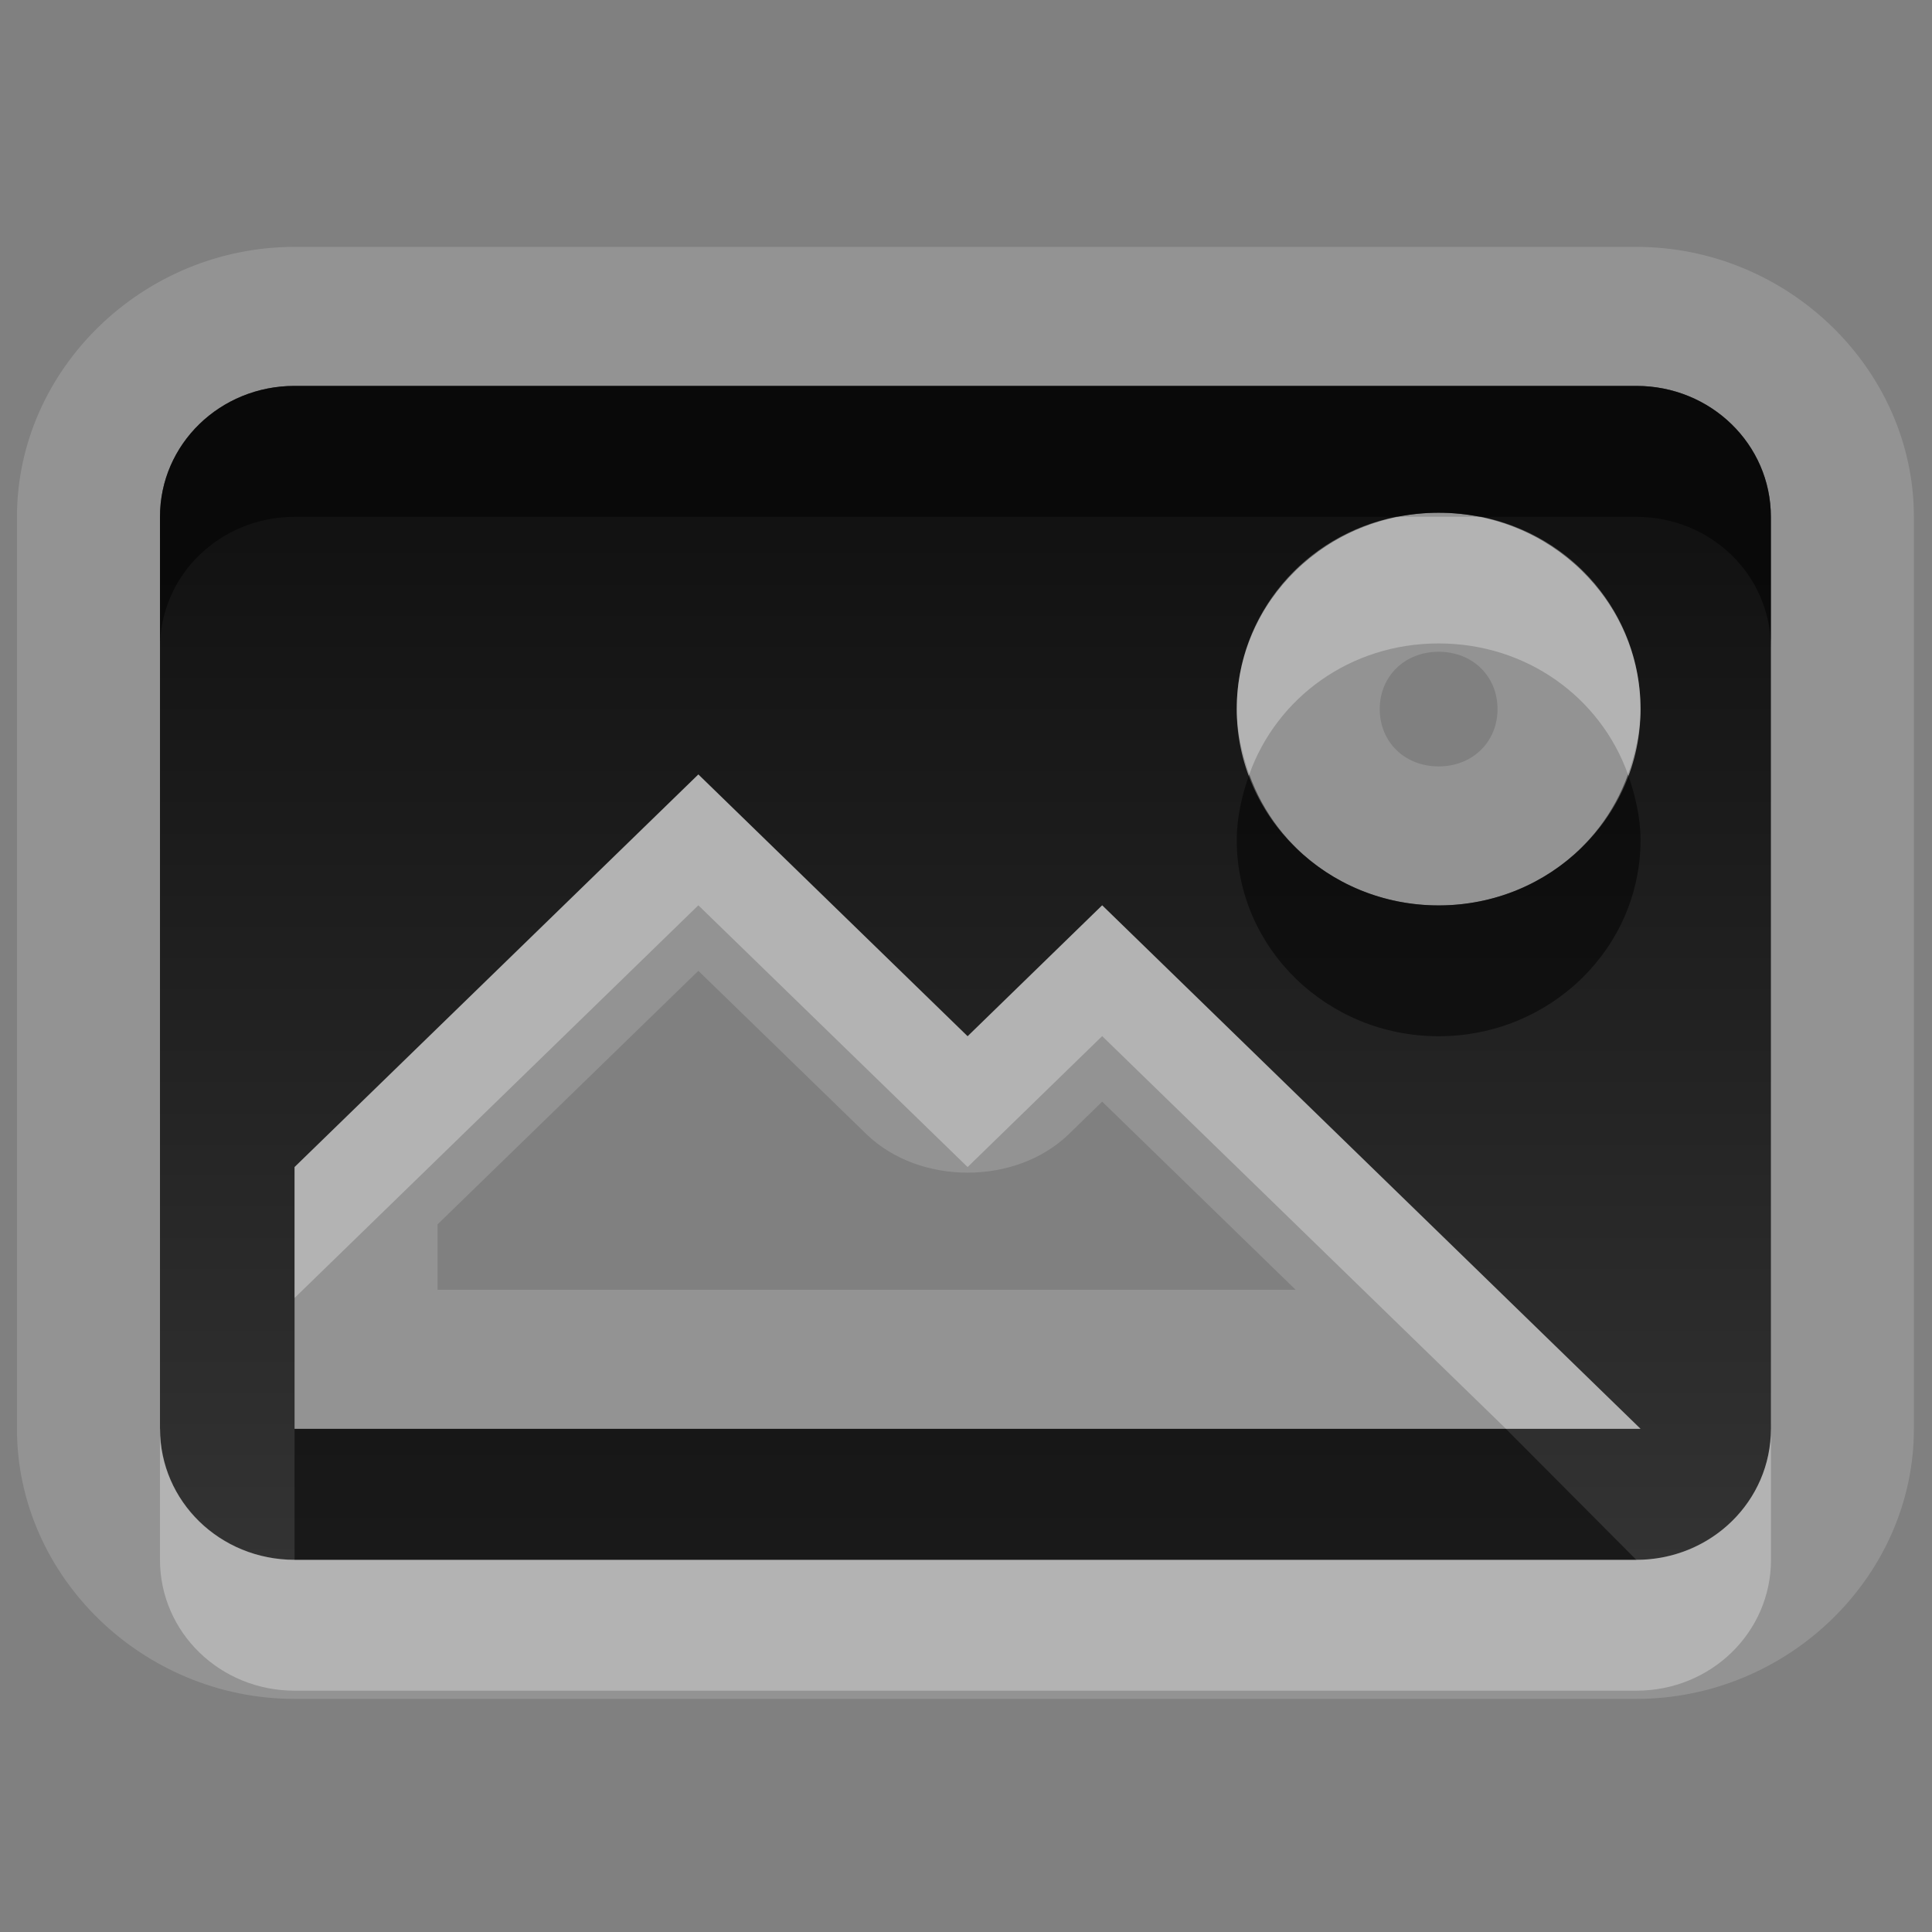 <?xml version="1.0" encoding="UTF-8" standalone="no"?>
<!-- Created with Inkscape (http://www.inkscape.org/) -->

<svg
   xmlns:dc="http://purl.org/dc/elements/1.1/"
   xmlns:cc="http://creativecommons.org/ns#"
   xmlns:rdf="http://www.w3.org/1999/02/22-rdf-syntax-ns#"
   xmlns:svg="http://www.w3.org/2000/svg"
   xmlns="http://www.w3.org/2000/svg"
   xmlns:xlink="http://www.w3.org/1999/xlink"
   xmlns:sodipodi="http://sodipodi.sourceforge.net/DTD/sodipodi-0.dtd"
   xmlns:inkscape="http://www.inkscape.org/namespaces/inkscape"
   width="16"
   height="16"
   id="svg4874"
   version="1.1"
   inkscape:version="0.48.4 r9939"
   viewBox="0 0 16 16"
   sodipodi:docname="hicolor_actions_scalable_change-background.svg"
   inkscape:export-filename="/usr/share/icons/hicolor/24x24/actions/stock-image.png"
   inkscape:export-xdpi="135"
   inkscape:export-ydpi="135">
  <rect x="0" y="0" width="16" height="16" fill="#808080" stroke="none"/>
  <defs
     id="defs4876">
    <linearGradient
       inkscape:collect="always"
       id="linearGradient5362">
      <stop
         style="stop-color:#000000;stop-opacity:1;"
         offset="0"
         id="stop5364" />
      <stop
         style="stop-color:#000000;stop-opacity:0;"
         offset="1"
         id="stop5366" />
    </linearGradient>
    <linearGradient
       inkscape:collect="always"
       id="linearGradient5279">
      <stop
         style="stop-color:#000000;stop-opacity:1;"
         offset="0"
         id="stop5281" />
      <stop
         style="stop-color:#000000;stop-opacity:0;"
         offset="1"
         id="stop5283" />
    </linearGradient>
    <linearGradient
       inkscape:collect="always"
       id="linearGradient3794">
      <stop
         style="stop-color:#000000;stop-opacity:1;"
         offset="0"
         id="stop3796" />
      <stop
         style="stop-color:#000000;stop-opacity:0;"
         offset="1"
         id="stop3798" />
    </linearGradient>
    <linearGradient
       inkscape:collect="always"
       id="linearGradient3786">
      <stop
         style="stop-color:#000000;stop-opacity:1;"
         offset="0"
         id="stop3788" />
      <stop
         style="stop-color:#000000;stop-opacity:0;"
         offset="1"
         id="stop3790" />
    </linearGradient>
    <linearGradient
       inkscape:collect="always"
       xlink:href="#linearGradient3786"
       id="linearGradient3792"
       x1="459.594"
       y1="-523.628"
       x2="465.791"
       y2="-505.81"
       gradientUnits="userSpaceOnUse" />
    <linearGradient
       inkscape:collect="always"
       xlink:href="#linearGradient3794"
       id="linearGradient3800"
       x1="461.619"
       y1="-523.374"
       x2="469.184"
       y2="-510.268"
       gradientUnits="userSpaceOnUse" />
    <linearGradient
       inkscape:collect="always"
       xlink:href="#linearGradient3786"
       id="linearGradient5277"
       gradientUnits="userSpaceOnUse"
       x1="459.594"
       y1="-523.628"
       x2="462.454"
       y2="-498.349" />
    <linearGradient
       inkscape:collect="always"
       xlink:href="#linearGradient5279"
       id="linearGradient5285"
       x1="467.528"
       y1="-526.244"
       x2="472.762"
       y2="-517.044"
       gradientUnits="userSpaceOnUse"
       gradientTransform="translate(-0.488,0.084)" />
    <linearGradient
       inkscape:collect="always"
       xlink:href="#linearGradient3794"
       id="linearGradient5328"
       gradientUnits="userSpaceOnUse"
       x1="461.619"
       y1="-523.374"
       x2="469.184"
       y2="-510.268"
       gradientTransform="translate(0.295,0.388)" />
    <linearGradient
       inkscape:collect="always"
       xlink:href="#linearGradient5362"
       id="linearGradient5368"
       x1="1.688"
       y1="8"
       x2="22.462"
       y2="38.682"
       gradientUnits="userSpaceOnUse" />
    <linearGradient
       y2="14"
       x2="8"
       y1="2.125"
       x1="8"
       gradientTransform="translate(0,1)"
       gradientUnits="userSpaceOnUse"
       id="linearGradient3943"
       xlink:href="#StandardGradient"
       inkscape:collect="always" />
    <linearGradient
       y2="14"
       x2="8"
       y1="2.125"
       x1="8"
       gradientTransform="translate(0,1)"
       gradientUnits="userSpaceOnUse"
       id="linearGradient3939"
       xlink:href="#StandardGradient"
       inkscape:collect="always" />
    <linearGradient
       y2="14"
       x2="8"
       y1="2.125"
       x1="8"
       gradientTransform="translate(0,1)"
       gradientUnits="userSpaceOnUse"
       id="linearGradient3932"
       xlink:href="#StandardGradient"
       inkscape:collect="always" />
    <linearGradient
       y2="14"
       x2="8"
       y1="2.125"
       x1="8"
       gradientTransform="translate(0,2)"
       gradientUnits="userSpaceOnUse"
       id="linearGradient3928"
       xlink:href="#StandardGradient"
       inkscape:collect="always" />
    <linearGradient
       y2="14"
       x2="8"
       y1="2.125"
       x1="8"
       gradientTransform="translate(0,1)"
       gradientUnits="userSpaceOnUse"
       id="linearGradient3923"
       xlink:href="#StandardGradient"
       inkscape:collect="always" />
    <linearGradient
       y2="14"
       x2="8"
       y1="2.125"
       x1="8"
       gradientTransform="translate(0,2)"
       gradientUnits="userSpaceOnUse"
       id="linearGradient3921"
       xlink:href="#StandardGradient"
       inkscape:collect="always" />
    <linearGradient
       y2="14"
       x2="8"
       y1="2.125"
       x1="8"
       gradientTransform="translate(18.676,-9.621)"
       gradientUnits="userSpaceOnUse"
       id="linearGradient3914"
       xlink:href="#StandardGradient"
       inkscape:collect="always" />
    <linearGradient
       y2="14"
       x2="8"
       y1="2.125"
       x1="8"
       gradientTransform="translate(0,1)"
       gradientUnits="userSpaceOnUse"
       id="linearGradient3911"
       xlink:href="#StandardGradient"
       inkscape:collect="always" />
    <linearGradient
       y2="14"
       x2="8"
       y1="2.125"
       x1="8"
       gradientTransform="translate(0,1)"
       gradientUnits="userSpaceOnUse"
       id="linearGradient3898"
       xlink:href="#StandardGradient"
       inkscape:collect="always" />
    <linearGradient
       y2="14"
       x2="8"
       y1="2.125"
       x1="8"
       gradientTransform="translate(0,1)"
       gradientUnits="userSpaceOnUse"
       id="linearGradient5041"
       xlink:href="#StandardGradient"
       inkscape:collect="always" />
    <linearGradient
       y2="14"
       x2="8"
       y1="2.125"
       x1="8"
       gradientTransform="translate(0,1)"
       gradientUnits="userSpaceOnUse"
       id="linearGradient5037"
       xlink:href="#StandardGradient"
       inkscape:collect="always" />
    <clipPath
       id="clipPath3687"
       clipPathUnits="userSpaceOnUse">
      <path
         id="path3689"
         d="m -20,0 0,16 16,0 0,-16 -16,0 z m 3.5,3 2.031,0 2.469,7.031 -1.719,0 -0.438,-1.281 -2.656,0 -0.406,1.281 -1.719,0 L -16.5,3 z m 5.531,0 1.781,0 0,2.531 c 0.243,-0.308 0.517,-0.543 0.812,-0.688 0.295,-0.148 0.616,-0.219 1,-0.219 0.679,5.4e-6 1.251,0.263 1.688,0.781 0.437,0.516 0.656,1.186 0.656,2 -6e-6,0.814 -0.22,1.481 -0.656,2 -0.437,0.516 -1.008,0.75 -1.688,0.75 -0.384,-10e-7 -0.705,-0.074 -1,-0.219 C -8.67,9.79 -8.945,9.589 -9.188,9.281 l 0,0.75 -1.781,0 0,-7.031 z m -4.5,1.656 -0.906,2.781 1.812,0 -0.906,-2.781 z m 7.438,1.188 c -0.377,4.2e-6 -0.671,0.139 -0.875,0.406 -0.2,0.264 -0.281,0.656 -0.281,1.156 -3e-6,0.5 0.081,0.889 0.281,1.156 0.204,0.264 0.498,0.375 0.875,0.375 0.377,1.1e-6 0.678,-0.111 0.875,-0.375 C -6.956,8.298 -6.875,7.909 -6.875,7.406 -6.875,6.903 -6.956,6.514 -7.156,6.25 -7.353,5.986 -7.654,5.844 -8.031,5.844 z M -17,11 l 2,2 2,-2 2,2 2,-2 2,2 2,-2 0,2 -2,2 -2,-2 -2,2 -2,-2 -2,2 -2,-2 -2,2 0,-2 2,-2 z"
         style="fill:#ff00ff;fill-opacity:1;stroke:none" />
    </clipPath>
    <linearGradient
       y2="14"
       x2="8"
       y1="2.125"
       x1="8"
       gradientTransform="translate(-20,1)"
       gradientUnits="userSpaceOnUse"
       id="linearGradient3680"
       xlink:href="#StandardGradient"
       inkscape:collect="always" />
    <linearGradient
       y2="14"
       x2="8"
       y1="2.125"
       x1="8"
       gradientTransform="translate(0,1)"
       gradientUnits="userSpaceOnUse"
       id="linearGradient3675"
       xlink:href="#StandardGradient"
       inkscape:collect="always" />
    <linearGradient
       y2="14"
       x2="8"
       y1="2.125"
       x1="8"
       gradientTransform="translate(0,2)"
       gradientUnits="userSpaceOnUse"
       id="linearGradient3671"
       xlink:href="#StandardGradient"
       inkscape:collect="always" />
    <linearGradient
       y2="14"
       x2="8"
       y1="2.125"
       x1="8"
       gradientTransform="translate(0,1)"
       gradientUnits="userSpaceOnUse"
       id="linearGradient2886"
       xlink:href="#StandardGradient"
       inkscape:collect="always" />
    <clipPath
       id="clipPath3663"
       clipPathUnits="userSpaceOnUse">
      <path
         id="path3665"
         d="m -20,0 0,16 16,0 0,-16 -16,0 z m 6.969,3.812 1.219,0 0,2.031 c 0.167,-0.221 0.359,-0.396 0.562,-0.5 0.203,-0.106 0.423,-0.156 0.688,-0.156 0.467,3.9e-6 0.856,0.19 1.156,0.562 0.3,0.37 0.437,0.853 0.438,1.438 -5e-6,0.585 -0.137,1.065 -0.438,1.438 -0.3,0.37 -0.689,0.531 -1.156,0.531 -0.264,0 -0.484,-0.052 -0.688,-0.156 -0.203,-0.106 -0.395,-0.248 -0.562,-0.469 l 0,0.531 -1.219,0 0,-5.25 z m -4.031,0.219 1.562,0 1.844,5.031 -1.312,0 -0.312,-0.906 -2.031,0 -0.312,0.906 -1.312,0 1.875,-5.031 z M -16.281,5.188 -17,7.219 l 1.406,0 -0.688,-2.031 z m 10.125,0 c 0.199,3.9e-6 0.402,0.026 0.594,0.062 0.194,0.034 0.371,0.086 0.562,0.156 L -5,6.375 C -5.165,6.262 -5.333,6.179 -5.5,6.125 -5.665,6.071 -5.822,6.063 -6,6.062 c -0.339,3e-6 -0.623,0.083 -0.812,0.281 -0.187,0.196 -0.281,0.489 -0.281,0.844 -2e-6,0.354 0.094,0.614 0.281,0.812 0.19,0.196 0.474,0.313 0.812,0.312 0.19,8e-7 0.362,-0.037 0.531,-0.094 0.172,-0.056 0.324,-0.139 0.469,-0.25 l 0,1 c -0.19,0.07 -0.366,0.122 -0.562,0.156 -0.194,0.036 -0.397,0.031 -0.594,0.031 -0.684,0 -1.239,-0.15 -1.625,-0.5 -0.386,-0.352 -0.562,-0.844 -0.562,-1.469 0,-0.625 0.177,-1.119 0.562,-1.469 0.386,-0.352 0.941,-0.531 1.625,-0.531 z M -11,6.062 c -0.26,3e-6 -0.485,0.089 -0.625,0.281 -0.138,0.19 -0.188,0.485 -0.188,0.844 -2e-6,0.359 0.05,0.621 0.188,0.812 0.14,0.19 0.365,0.281 0.625,0.281 0.26,8e-7 0.458,-0.092 0.594,-0.281 0.138,-0.19 0.187,-0.451 0.188,-0.812 -3e-6,-0.361 -0.05,-0.654 -0.188,-0.844 C -10.542,6.154 -10.74,6.063 -11,6.062 z M -17,10 l 2,2 2,-2 2,2 2,-2 2,2 2,-2 0,2 -2,2 -2,-2 -2,2 -2,-2 -2,2 -2,-2 -2,2 0,-2 2,-2 z"
         style="fill:#ff00ff;fill-opacity:1;stroke:none" />
    </clipPath>
    <linearGradient
       gradientTransform="translate(-20,0)"
       y2="14"
       x2="8"
       y1="4"
       x1="8"
       gradientUnits="userSpaceOnUse"
       id="linearGradient3656"
       xlink:href="#StandardGradient"
       inkscape:collect="always" />
    <linearGradient
       y2="14"
       x2="8"
       y1="4"
       x1="8"
       gradientUnits="userSpaceOnUse"
       id="linearGradient3651"
       xlink:href="#StandardGradient"
       inkscape:collect="always" />
    <linearGradient
       gradientTransform="translate(0,1)"
       y2="14"
       x2="8"
       y1="4"
       x1="8"
       gradientUnits="userSpaceOnUse"
       id="linearGradient3647"
       xlink:href="#StandardGradient"
       inkscape:collect="always" />
    <clipPath
       id="clipPath3662"
       clipPathUnits="userSpaceOnUse">
      <path
         id="path3664"
         d="m -20,0 0,16 16,0 0,-16 -16,0 z m 7.969,4 c 1.718,9.7e-6 2.928,0.351 3.688,1.031 0.765,0.675 1.156,1.756 1.156,3.281 l 0,5.688 -3.062,0 0,-1.656 c -0.408,0.578 -0.865,0.984 -1.375,1.25 C -12.135,13.855 -12.769,14 -13.5,14 c -0.986,0 -1.788,-0.271 -2.406,-0.844 -0.612,-0.578 -0.906,-1.332 -0.906,-2.25 -1e-6,-1.117 0.391,-1.947 1.156,-2.469 0.771,-0.522 1.981,-0.781 3.625,-0.781 l 1.781,0 0,-0.25 c -7e-6,-0.482 -0.183,-0.81 -0.562,-1.031 -0.38,-0.227 -0.976,-0.344 -1.781,-0.344 -0.652,7.7e-6 -1.251,0.057 -1.812,0.188 -0.561,0.13 -1.081,0.333 -1.562,0.594 l 0,-2.312 c 0.652,-0.159 1.28,-0.296 1.938,-0.375 0.658,-0.085 1.342,-0.125 2,-0.125 z m 0.188,5.469 c -0.635,4.3e-6 -1.114,0.097 -1.438,0.312 -0.317,0.215 -0.469,0.549 -0.469,0.969 -4e-6,0.385 0.12,0.685 0.375,0.906 0.261,0.215 0.635,0.313 1.094,0.312 0.573,2e-6 1.046,-0.186 1.438,-0.594 0.391,-0.414 0.594,-0.945 0.594,-1.562 l 0,-0.344 -1.594,0 z"
         style="fill:#ff00ff;fill-opacity:1;stroke:none" />
    </clipPath>
    <linearGradient
       gradientTransform="translate(-20,0)"
       y2="14.05"
       x2="9"
       y1="4"
       x1="9"
       gradientUnits="userSpaceOnUse"
       id="linearGradient3655"
       xlink:href="#StandardGradient"
       inkscape:collect="always" />
    <linearGradient
       y2="14.05"
       x2="9"
       y1="4"
       x1="9"
       gradientUnits="userSpaceOnUse"
       id="linearGradient3650"
       xlink:href="#StandardGradient"
       inkscape:collect="always" />
    <linearGradient
       gradientTransform="translate(0,1)"
       y2="14.05"
       x2="9"
       y1="4"
       x1="9"
       gradientUnits="userSpaceOnUse"
       id="linearGradient3646"
       xlink:href="#StandardGradient"
       inkscape:collect="always" />
    <linearGradient
       y2="14.05"
       x2="9"
       y1="4"
       x1="9"
       gradientUnits="userSpaceOnUse"
       id="linearGradient3641"
       xlink:href="#StandardGradient"
       inkscape:collect="always" />
    <linearGradient
       gradientTransform="translate(0,1)"
       y2="14.05"
       x2="9"
       y1="4"
       x1="9"
       gradientUnits="userSpaceOnUse"
       id="linearGradient3639"
       xlink:href="#StandardGradient"
       inkscape:collect="always" />
    <linearGradient
       gradientTransform="translate(0,-1)"
       y2="14.05"
       x2="9"
       y1="4"
       x1="9"
       gradientUnits="userSpaceOnUse"
       id="linearGradient3633"
       xlink:href="#StandardGradient"
       inkscape:collect="always" />
    <linearGradient
       y2="14.05"
       x2="9"
       y1="4"
       x1="9"
       gradientUnits="userSpaceOnUse"
       id="linearGradient3630"
       xlink:href="#StandardGradient"
       inkscape:collect="always" />
    <linearGradient
       y2="14.05"
       x2="9"
       y1="4"
       x1="9"
       gradientUnits="userSpaceOnUse"
       id="linearGradient3628"
       xlink:href="#StandardGradient"
       inkscape:collect="always" />
    <linearGradient
       gradientUnits="userSpaceOnUse"
       y2="14.05"
       x2="9"
       y1="4"
       x1="9"
       id="linearGradient3623"
       xlink:href="#StandardGradient"
       inkscape:collect="always" />
    <clipPath
       id="clipPath3627"
       clipPathUnits="userSpaceOnUse">
      <path
         id="path3629"
         d="m -20,0 0,16 16,0 0,-16 -16,0 z m 5.938,1 c 1.265,-1e-8 2.535,0.476 3.5,1.438 1.682,1.676 1.907,4.247 0.656,6.156 0.016,0.325 0.07,0.877 0.281,1.062 0.288,0.253 0.967,-0.111 1.406,0.375 l 3.031,3.062 c 0,0 0.595,0.565 -0.281,1.438 -0.876,0.873 -1.438,0.281 -1.438,0.281 L -9.938,11.719 c -0.487,-0.438 -0.121,-1.088 -0.375,-1.375 -0.187,-0.211 -0.737,-0.265 -1.062,-0.281 -1.916,1.246 -4.506,1.019 -6.188,-0.656 -1.929,-1.922 -1.929,-5.047 0,-6.969 C -16.598,1.476 -15.328,1 -14.062,1 z m 0.031,1.656 c -0.909,10e-8 -1.747,0.343 -2.344,0.938 -0.596,0.594 -0.969,1.438 -0.969,2.344 0,1.812 1.494,3.281 3.312,3.281 1.819,0 3.281,-1.469 3.281,-3.281 0,-1.812 -1.462,-3.281 -3.281,-3.281 z"
         style="fill:#ff00ff;fill-opacity:1;stroke:none" />
    </clipPath>
    <linearGradient
       y2="18.974"
       x2="10.71"
       y1="1.996"
       x1="10.71"
       gradientTransform="matrix(0.822,0,0,0.822,-21.508,-0.6)"
       gradientUnits="userSpaceOnUse"
       id="linearGradient3620"
       xlink:href="#StandardGradient"
       inkscape:collect="always" />
    <linearGradient
       gradientUnits="userSpaceOnUse"
       y2="18.974"
       x2="10.71"
       y1="1.996"
       x1="10.71"
       gradientTransform="matrix(0.822,0,0,0.822,-1.508,-0.6)"
       id="StandardGradient">
      <stop
         id="stop3277"
         offset="0"
         style="stop-color:#000000;stop-opacity:0.863;" />
      <stop
         id="stop3279"
         offset="1"
         style="stop-color:#000000;stop-opacity:0.471;" />
    </linearGradient>
    <inkscape:perspective
       id="perspective19"
       inkscape:persp3d-origin="11 : 7.3333333 : 1"
       inkscape:vp_z="22 : 11 : 1"
       inkscape:vp_y="0 : 1000 : 0"
       inkscape:vp_x="0 : 11 : 1"
       sodipodi:type="inkscape:persp3d" />
    <linearGradient
       inkscape:collect="always"
       xlink:href="#StandardGradient"
       id="linearGradient13889"
       gradientUnits="userSpaceOnUse"
       gradientTransform="matrix(1.113,0,0,1.083,17.772,-7.791)"
       x1="8"
       y1="2.125"
       x2="8"
       y2="14" />
  </defs>
  <sodipodi:namedview
     id="base"
     pagecolor="#ffffff"
     bordercolor="#666666"
     borderopacity="1.0"
     inkscape:pageopacity="0"
     inkscape:pageshadow="2"
     inkscape:zoom="28.811322"
     inkscape:cx="16.806105"
     inkscape:cy="6.4725165"
     inkscape:document-units="px"
     inkscape:current-layer="layer1-4"
     showgrid="false"
     showborder="true"
     fit-margin-top="0"
     fit-margin-left="0"
     fit-margin-right="0"
     fit-margin-bottom="0"
     inkscape:snap-bbox="false"
     inkscape:bbox-paths="true"
     inkscape:bbox-nodes="true"
     inkscape:snap-bbox-edge-midpoints="true"
     inkscape:snap-bbox-midpoints="true"
     inkscape:object-paths="false"
     inkscape:snap-intersection-paths="true"
     inkscape:object-nodes="false"
     inkscape:snap-smooth-nodes="false"
     inkscape:snap-midpoints="false"
     inkscape:snap-object-midpoints="true"
     inkscape:snap-center="true"
     showguides="false"
     inkscape:guide-bbox="true"
     inkscape:window-width="1920"
     inkscape:window-height="1022"
     inkscape:window-x="0"
     inkscape:window-y="0"
     inkscape:window-maximized="1"
     inkscape:snap-global="true"
     inkscape:snap-nodes="true">
    <inkscape:grid
       type="xygrid"
       id="grid5451"
       empspacing="6"
       visible="true"
       enabled="true"
       snapvisiblegridlinesonly="true" />
    <sodipodi:guide
       orientation="1,0"
       position="6,77"
       id="guide4063" />
    <sodipodi:guide
       orientation="1,0"
       position="3,78"
       id="guide4065" />
    <sodipodi:guide
       orientation="0,1"
       position="55,84"
       id="guide4067" />
    <sodipodi:guide
       orientation="0,1"
       position="53,87"
       id="guide4069" />
    <sodipodi:guide
       orientation="0,1"
       position="20,3"
       id="guide4071" />
    <sodipodi:guide
       orientation="0,1"
       position="20,6"
       id="guide4073" />
    <sodipodi:guide
       orientation="1,0"
       position="87,7"
       id="guide4075" />
    <sodipodi:guide
       orientation="1,0"
       position="84,7"
       id="guide4077" />
    <sodipodi:guide
       orientation="0,1"
       position="58,81"
       id="guide4074" />
    <sodipodi:guide
       orientation="1,0"
       position="9,74"
       id="guide4076" />
    <sodipodi:guide
       orientation="0,1"
       position="21,9"
       id="guide4078" />
    <sodipodi:guide
       orientation="1,0"
       position="81,4"
       id="guide4080" />
  </sodipodi:namedview>
  <g
     inkscape:label="Layer 1"
     inkscape:groupmode="layer"
     id="layer1"
     transform="translate(67.857,-158.505)">
    <g
       transform="matrix(0,-1,-1,0,373.505,516.505)"
       id="g4845"
       style="display:inline">
      <g
         transform="matrix(0,-1,-1,0,-173.638,899.362)"
         id="g4480">
        <g
           id="g3001">
          <g
             transform="matrix(0.178,0,0,0.178,470.08,-546.661)"
             id="layer1-3"
             inkscape:label="Layer 1">
            <g
               style="display:inline"
               id="g4845-8"
               transform="matrix(0,-1,-1,0,373.505,516.505)">
              <g
                 id="g4480-8"
                 transform="matrix(0,-1,-1,0,-173.638,899.362)">
                <g
                   style="display:inline"
                   id="g13111"
                   transform="matrix(5.625,0,0,5.625,352.941,-550.248)">
                  <g
                     id="layer1-4"
                     inkscape:label="Calque 1"
                     style="display:inline">
                    <path
                       id="path3941"
                       d="m 21.112,-7.824 c -1.254,0 -2.296,1.013 -2.296,2.233 l 0,7.544 c 0,1.22 1.042,2.233 2.296,2.233 l 1.044,0 c 9.045,0 0,0 9.045,0 l 1.009,0 c 1.254,0 2.296,-1.013 2.296,-2.233 l 0,-7.544 c 0,-1.22 -1.042,-2.233 -2.296,-2.233 z m 0,1.15 11.098,0 c 0.617,0 1.113,0.483 1.113,1.083 l 0,7.544 c 0,0.6 -0.497,1.083 -1.113,1.083 l -11.098,0 c -0.617,0 -1.113,-0.483 -1.113,-1.083 l 0,-7.544 c 0,-0.6 0.497,-1.083 1.113,-1.083 z m 9.463,1.049 c -0.922,0 -1.67,0.727 -1.67,1.624 0,0.897 0.748,1.624 1.67,1.624 0.922,0 1.67,-0.727 1.67,-1.624 0,-0.897 -0.748,-1.624 -1.67,-1.624 z m 0,1.15 c 0.28,0 0.487,0.201 0.487,0.474 0,0.272 -0.207,0.474 -0.487,0.474 -0.28,0 -0.487,-0.201 -0.487,-0.474 0,-0.272 0.207,-0.474 0.487,-0.474 z m -6.123,1.015 -3.34,3.248 0,2.165 11.133,0 -4.453,-4.33 -1.113,1.083 z m 0,1.624 1.392,1.353 c 0.439,0.422 1.231,0.422 1.67,0 l 0.278,-0.271 1.6,1.556 -7.097,0 0,-0.541 z"
                       style="font-size:6.933px;font-style:normal;font-variant:normal;font-weight:bold;font-stretch:normal;text-align:start;line-height:125%;writing-mode:lr-tb;text-anchor:start;opacity:0.15;fill:#ffffff;fill-opacity:1;stroke:none;font-family:Sans;-inkscape-font-specification:Abandoned Bitplane Bold"
                       inkscape:connector-curvature="0"
                       sodipodi:nodetypes="ssssccssssssssssssssssssssssssccccccccccccccc" />
                    <path
                       id="path3907"
                       d="m 21.112,-6.674 c -0.617,0 -1.113,0.483 -1.113,1.083 l 0,7.544 c 0,0.6 0.497,1.083 1.113,1.083 l 11.098,0 c 0.617,0 1.113,-0.483 1.113,-1.083 l 0,-7.544 c 0,-0.6 -0.497,-1.083 -1.113,-1.083 z m 9.463,1.049 c 0.922,0 1.67,0.727 1.67,1.624 0,0.897 -0.748,1.624 -1.67,1.624 -0.922,0 -1.67,-0.727 -1.67,-1.624 0,-0.897 0.748,-1.624 1.67,-1.624 z m -6.123,2.165 2.227,2.165 1.113,-1.083 4.453,4.33 -11.133,0 0,-2.165 z m 2.227,10.826 c -5.949,1.28 -2.975,0.64 0,0 z"
                       style="font-size:6.933px;font-style:normal;font-variant:normal;font-weight:bold;font-stretch:normal;text-align:start;line-height:125%;writing-mode:lr-tb;text-anchor:start;fill:url(#linearGradient13889);fill-opacity:1;stroke:none;font-family:Sans;-inkscape-font-specification:Abandoned Bitplane Bold"
                       inkscape:connector-curvature="0"
                       sodipodi:nodetypes="ssssssssssssssccccccccc" />
                    <path
                       id="path3917"
                       d="m 21.112,-6.674 c -0.617,0 -1.113,0.483 -1.113,1.083 l 0,1.083 c 0,-0.6 0.497,-1.083 1.113,-1.083 l 9.115,0 c 0.109,-0.022 0.233,-0.034 0.348,-0.034 0.115,0 0.239,0.012 0.348,0.034 l 1.287,0 c 0.617,0 1.113,0.483 1.113,1.083 l 0,-1.083 c 0,-0.6 -0.497,-1.083 -1.113,-1.083 z m 7.897,3.214 c -0.06,0.167 -0.104,0.354 -0.104,0.541 0,0.897 0.748,1.624 1.67,1.624 0.922,0 1.67,-0.727 1.67,-1.624 0,-0.187 -0.045,-0.374 -0.104,-0.541 -0.227,0.635 -0.835,1.083 -1.566,1.083 -0.73,0 -1.339,-0.448 -1.566,-1.083 z m -7.897,5.413 0,1.083 11.098,0 -1.078,-1.083 z"
                       style="font-size:6.933px;font-style:normal;font-variant:normal;font-weight:bold;font-stretch:normal;text-align:start;line-height:125%;writing-mode:lr-tb;text-anchor:start;opacity:0.5;fill:#000000;fill-opacity:1;stroke:none;font-family:Sans;-inkscape-font-specification:Abandoned Bitplane Bold"
                       inkscape:connector-curvature="0"
                       sodipodi:nodetypes="sscscscscssscssscscccccc" />
                    <path
                       id="path3926"
                       d="m 30.227,-5.592 c -0.761,0.151 -1.322,0.805 -1.322,1.59 0,0.187 0.045,0.374 0.104,0.541 0.227,-0.635 0.835,-1.083 1.566,-1.083 0.73,0 1.339,0.448 1.566,1.083 0.06,-0.167 0.104,-0.354 0.104,-0.541 0,-0.785 -0.561,-1.439 -1.322,-1.59 z m -5.775,2.131 -3.34,3.248 0,1.083 3.34,-3.248 2.227,2.165 1.113,-1.083 3.34,3.248 1.113,0 -4.453,-4.33 -1.113,1.083 z m -4.453,5.413 0,1.083 c 0,0.6 0.497,1.083 1.113,1.083 l 2.227,0 6.68,0 2.192,0 c 0.617,0 1.113,-0.483 1.113,-1.083 l 0,-1.083 c 0,0.588 -0.479,1.064 -1.078,1.083 l -0.035,0 -11.098,0 c -0.617,0 -1.113,-0.483 -1.113,-1.083 z"
                       style="font-size:6.933px;font-style:normal;font-variant:normal;font-weight:bold;font-stretch:normal;text-align:start;line-height:125%;writing-mode:lr-tb;text-anchor:start;opacity:0.3;fill:#ffffff;fill-opacity:1;stroke:none;font-family:Sans;-inkscape-font-specification:Abandoned Bitplane Bold"
                       inkscape:connector-curvature="0"
                       sodipodi:nodetypes="cscscsccccccccccccccssccsscccsc" />
                  </g>
                </g>
              </g>
            </g>
          </g>
        </g>
      </g>
    </g>
  </g>
</svg>
